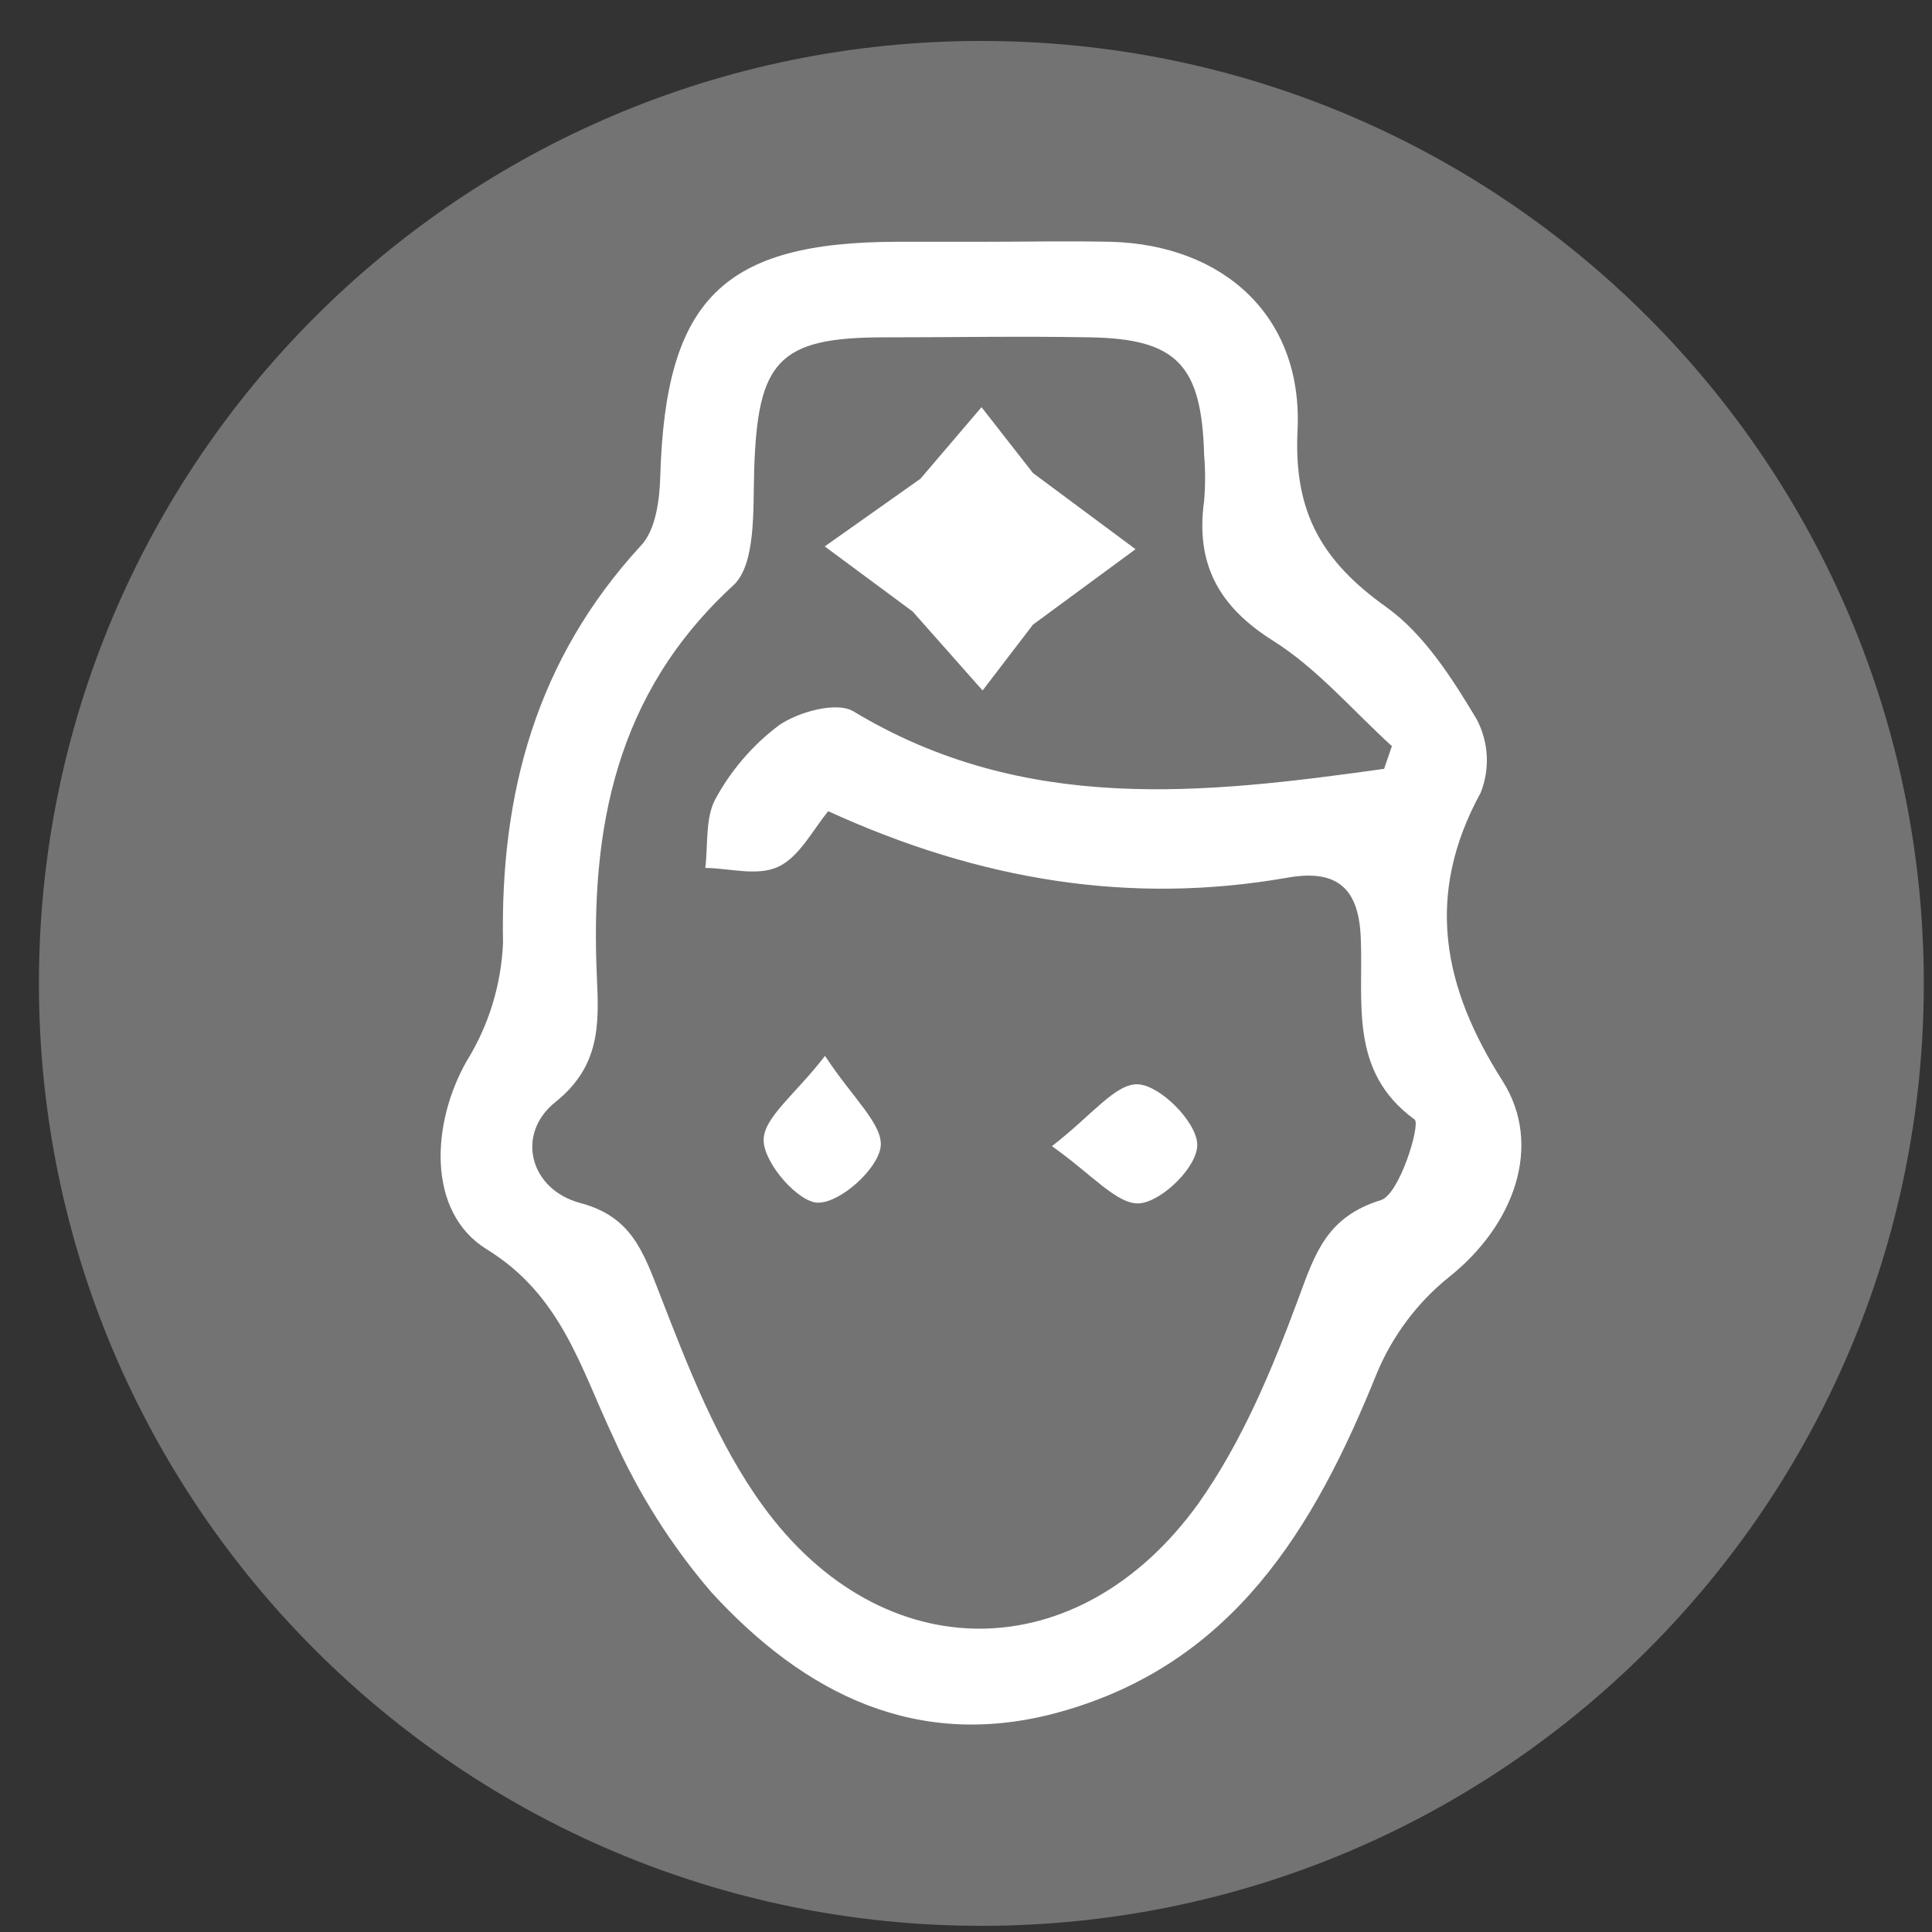 <svg width="41" height="41" viewBox="0 0 41 41" fill="none" xmlns="http://www.w3.org/2000/svg">
<rect x="0" y="0" width="41" height="41" fill="#333333" stroke="none"/>
<path d="M40.826 20.869C40.826 31.915 31.872 40.869 20.826 40.869C9.78 40.869 0.826 31.915 0.826 20.869C0.826 9.823 9.78 0.869 20.826 0.869C31.872 0.869 40.826 9.823 40.826 20.869Z" fill="#737373"/>
<path d="M20.82 5.131C21.736 5.131 22.657 5.112 23.573 5.131C25.974 5.197 27.653 6.719 27.536 9.133C27.448 10.894 28.074 11.924 29.422 12.885C30.219 13.456 30.815 14.391 31.337 15.263C31.463 15.501 31.536 15.765 31.551 16.035C31.565 16.304 31.521 16.574 31.421 16.825C30.232 18.999 30.617 20.944 31.884 22.935C32.759 24.31 32.127 26.009 30.75 27.101C30.078 27.642 29.552 28.344 29.218 29.144C27.889 32.444 26.159 35.311 22.491 36.331C19.475 37.17 17.074 35.947 15.098 33.792C14.252 32.807 13.552 31.702 13.021 30.512C12.318 29.029 11.922 27.494 10.328 26.511C9.058 25.727 9.146 23.844 9.907 22.512C10.373 21.759 10.637 20.897 10.675 20.009C10.613 16.811 11.394 13.984 13.591 11.59C13.915 11.262 13.999 10.606 14.012 10.107C14.122 6.358 15.337 5.135 19.047 5.131H20.82ZM29.373 16.316L29.538 15.834C28.709 15.08 27.96 14.194 27.027 13.604C25.861 12.876 25.368 11.964 25.553 10.632C25.581 10.305 25.581 9.975 25.553 9.648C25.501 7.749 24.976 7.191 23.139 7.159C21.681 7.132 20.223 7.159 18.762 7.159C16.517 7.159 16.076 7.664 16.005 9.976C15.979 10.812 16.047 11.98 15.558 12.426C13.06 14.722 12.522 17.589 12.668 20.764C12.713 21.748 12.732 22.63 11.786 23.388C10.938 24.064 11.239 25.244 12.315 25.53C13.39 25.815 13.643 26.543 13.996 27.449C14.599 29.003 15.221 30.624 16.189 31.955C18.73 35.455 22.896 35.425 25.43 31.909C26.36 30.597 26.998 29.059 27.559 27.544C27.918 26.56 28.177 25.818 29.305 25.468C29.703 25.346 30.151 23.854 30.021 23.759C28.612 22.732 28.939 21.262 28.877 19.885C28.832 18.881 28.404 18.435 27.325 18.625C23.998 19.209 20.797 18.688 17.576 17.215C17.252 17.609 16.964 18.183 16.52 18.392C16.076 18.602 15.493 18.425 14.968 18.419C15.026 17.93 14.968 17.369 15.172 16.976C15.507 16.352 15.972 15.81 16.536 15.388C16.951 15.103 17.758 14.883 18.111 15.096C21.736 17.284 25.55 16.851 29.373 16.316Z" fill="white"/>
<path d="M19.533 10.16L20.829 8.641L21.921 10.038L24.098 11.655L21.921 13.256L20.852 14.653L19.368 12.977L17.502 11.596L19.533 10.16Z" fill="white"/>
<path d="M17.508 22.407C18.088 23.296 18.752 23.87 18.688 24.342C18.623 24.815 17.835 25.523 17.362 25.523C16.948 25.523 16.222 24.7 16.206 24.211C16.189 23.723 16.88 23.227 17.508 22.407Z" fill="white"/>
<path d="M22.323 24.323C23.155 23.686 23.68 22.978 24.157 23.011C24.633 23.044 25.381 23.801 25.407 24.273C25.433 24.746 24.665 25.49 24.192 25.536C23.719 25.582 23.172 24.92 22.323 24.323Z" fill="white"/>
</svg>

